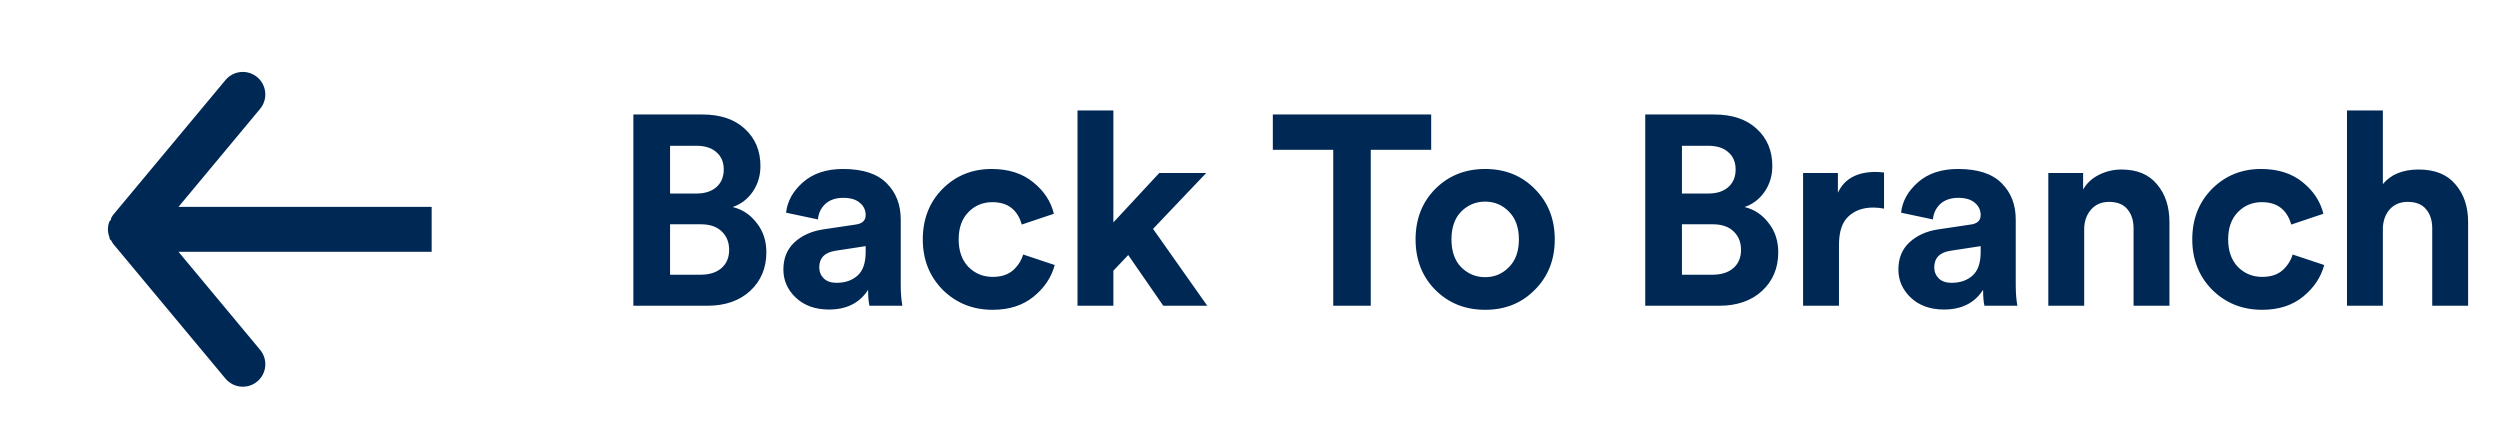<svg width="139" height="24" viewBox="0 0 139 24" fill="none" xmlns="http://www.w3.org/2000/svg">
<g clip-path="url(#clip0_80_12499)">
<path d="M24.75 11.501H9.925L14.463 6.051C14.675 5.795 14.777 5.466 14.746 5.136C14.716 4.805 14.555 4.5 14.3 4.288C14.045 4.076 13.716 3.974 13.385 4.004C13.055 4.035 12.75 4.195 12.537 4.451L6.287 11.951C6.245 12.01 6.208 12.073 6.175 12.138C6.175 12.201 6.175 12.238 6.088 12.301C6.031 12.444 6.001 12.597 6 12.751C6.001 12.905 6.031 13.057 6.088 13.201C6.088 13.263 6.088 13.301 6.175 13.363C6.208 13.428 6.245 13.491 6.287 13.551L12.537 21.051C12.655 21.192 12.802 21.305 12.969 21.383C13.135 21.461 13.316 21.501 13.5 21.501C13.792 21.501 14.075 21.399 14.3 21.213C14.427 21.108 14.531 20.979 14.608 20.834C14.685 20.688 14.732 20.529 14.747 20.366C14.762 20.202 14.745 20.037 14.696 19.88C14.647 19.723 14.568 19.577 14.463 19.451L9.925 14.001H24.75C25.081 14.001 25.399 13.869 25.634 13.634C25.868 13.4 26 13.082 26 12.751C26 12.419 25.868 12.101 25.634 11.867C25.399 11.632 25.081 11.501 24.75 11.501Z" fill="#002855"/>
</g>
<path d="M35.215 6.365H39.04C40.05 6.365 40.84 6.63 41.41 7.16C41.99 7.69 42.28 8.38 42.28 9.23C42.28 9.77 42.135 10.25 41.845 10.67C41.555 11.08 41.185 11.36 40.735 11.51C41.275 11.64 41.72 11.935 42.07 12.395C42.43 12.845 42.61 13.39 42.61 14.03C42.61 14.9 42.31 15.615 41.71 16.175C41.11 16.725 40.315 17 39.325 17H35.215V6.365ZM37.255 10.76H38.725C39.195 10.76 39.565 10.64 39.835 10.4C40.105 10.16 40.24 9.835 40.24 9.425C40.24 9.015 40.105 8.695 39.835 8.465C39.575 8.225 39.2 8.105 38.71 8.105H37.255V10.76ZM37.255 15.275H38.935C39.435 15.275 39.825 15.155 40.105 14.915C40.395 14.665 40.54 14.325 40.54 13.895C40.54 13.465 40.4 13.12 40.12 12.86C39.85 12.6 39.465 12.47 38.965 12.47H37.255V15.275ZM43.556 14.99C43.556 14.36 43.761 13.855 44.171 13.475C44.581 13.095 45.111 12.855 45.761 12.755L47.576 12.485C47.946 12.435 48.131 12.26 48.131 11.96C48.131 11.68 48.021 11.45 47.801 11.27C47.591 11.09 47.286 11 46.886 11C46.466 11 46.131 11.115 45.881 11.345C45.641 11.575 45.506 11.86 45.476 12.2L43.706 11.825C43.776 11.185 44.091 10.62 44.651 10.13C45.211 9.64 45.951 9.395 46.871 9.395C47.971 9.395 48.781 9.66 49.301 10.19C49.821 10.71 50.081 11.38 50.081 12.2V15.83C50.081 16.27 50.111 16.66 50.171 17H48.341C48.291 16.78 48.266 16.485 48.266 16.115C47.796 16.845 47.071 17.21 46.091 17.21C45.331 17.21 44.716 16.99 44.246 16.55C43.786 16.11 43.556 15.59 43.556 14.99ZM46.511 15.725C46.981 15.725 47.366 15.595 47.666 15.335C47.976 15.065 48.131 14.625 48.131 14.015V13.685L46.466 13.94C45.856 14.03 45.551 14.34 45.551 14.87C45.551 15.11 45.636 15.315 45.806 15.485C45.976 15.645 46.211 15.725 46.511 15.725ZM55.177 11.24C54.647 11.24 54.202 11.425 53.842 11.795C53.482 12.165 53.302 12.67 53.302 13.31C53.302 13.95 53.482 14.46 53.842 14.84C54.212 15.21 54.662 15.395 55.192 15.395C55.662 15.395 56.037 15.275 56.317 15.035C56.597 14.785 56.787 14.49 56.887 14.15L58.642 14.735C58.462 15.415 58.072 16 57.472 16.49C56.872 16.98 56.112 17.225 55.192 17.225C54.092 17.225 53.167 16.855 52.417 16.115C51.677 15.365 51.307 14.43 51.307 13.31C51.307 12.18 51.672 11.245 52.402 10.505C53.142 9.765 54.052 9.395 55.132 9.395C56.072 9.395 56.842 9.64 57.442 10.13C58.042 10.61 58.427 11.195 58.597 11.885L56.812 12.485C56.572 11.655 56.027 11.24 55.177 11.24ZM67.064 9.62L64.109 12.725L67.124 17H64.679L62.729 14.18L61.904 15.05V17H59.909V6.14H61.904V12.365L64.454 9.62H67.064ZM79.574 8.33H76.214V17H74.129V8.33H70.769V6.365H79.574V8.33ZM81.24 14.855C81.611 15.225 82.055 15.41 82.576 15.41C83.096 15.41 83.535 15.225 83.895 14.855C84.266 14.485 84.451 13.97 84.451 13.31C84.451 12.65 84.266 12.135 83.895 11.765C83.535 11.395 83.096 11.21 82.576 11.21C82.055 11.21 81.611 11.395 81.24 11.765C80.88 12.135 80.701 12.65 80.701 13.31C80.701 13.97 80.88 14.485 81.24 14.855ZM79.8 10.505C80.54 9.765 81.466 9.395 82.576 9.395C83.686 9.395 84.606 9.765 85.335 10.505C86.076 11.245 86.445 12.18 86.445 13.31C86.445 14.44 86.076 15.375 85.335 16.115C84.606 16.855 83.686 17.225 82.576 17.225C81.466 17.225 80.54 16.855 79.8 16.115C79.07 15.375 78.706 14.44 78.706 13.31C78.706 12.18 79.07 11.245 79.8 10.505ZM91.476 6.365H95.301C96.311 6.365 97.101 6.63 97.671 7.16C98.251 7.69 98.541 8.38 98.541 9.23C98.541 9.77 98.396 10.25 98.106 10.67C97.816 11.08 97.446 11.36 96.996 11.51C97.536 11.64 97.981 11.935 98.331 12.395C98.691 12.845 98.871 13.39 98.871 14.03C98.871 14.9 98.571 15.615 97.971 16.175C97.371 16.725 96.576 17 95.586 17H91.476V6.365ZM93.516 10.76H94.986C95.456 10.76 95.826 10.64 96.096 10.4C96.366 10.16 96.501 9.835 96.501 9.425C96.501 9.015 96.366 8.695 96.096 8.465C95.836 8.225 95.461 8.105 94.971 8.105H93.516V10.76ZM93.516 15.275H95.196C95.696 15.275 96.086 15.155 96.366 14.915C96.656 14.665 96.801 14.325 96.801 13.895C96.801 13.465 96.661 13.12 96.381 12.86C96.111 12.6 95.726 12.47 95.226 12.47H93.516V15.275ZM104.752 9.59V11.6C104.552 11.56 104.352 11.54 104.152 11.54C103.582 11.54 103.122 11.705 102.772 12.035C102.422 12.355 102.247 12.885 102.247 13.625V17H100.252V9.62H102.187V10.715C102.547 9.945 103.247 9.56 104.287 9.56C104.397 9.56 104.552 9.57 104.752 9.59ZM105.55 14.99C105.55 14.36 105.755 13.855 106.165 13.475C106.575 13.095 107.105 12.855 107.755 12.755L109.57 12.485C109.94 12.435 110.125 12.26 110.125 11.96C110.125 11.68 110.015 11.45 109.795 11.27C109.585 11.09 109.28 11 108.88 11C108.46 11 108.125 11.115 107.875 11.345C107.635 11.575 107.5 11.86 107.47 12.2L105.7 11.825C105.77 11.185 106.085 10.62 106.645 10.13C107.205 9.64 107.945 9.395 108.865 9.395C109.965 9.395 110.775 9.66 111.295 10.19C111.815 10.71 112.075 11.38 112.075 12.2V15.83C112.075 16.27 112.105 16.66 112.165 17H110.335C110.285 16.78 110.26 16.485 110.26 16.115C109.79 16.845 109.065 17.21 108.085 17.21C107.325 17.21 106.71 16.99 106.24 16.55C105.78 16.11 105.55 15.59 105.55 14.99ZM108.505 15.725C108.975 15.725 109.36 15.595 109.66 15.335C109.97 15.065 110.125 14.625 110.125 14.015V13.685L108.46 13.94C107.85 14.03 107.545 14.34 107.545 14.87C107.545 15.11 107.63 15.315 107.8 15.485C107.97 15.645 108.205 15.725 108.505 15.725ZM115.881 12.755V17H113.886V9.62H115.821V10.535C116.031 10.175 116.331 9.9 116.721 9.71C117.111 9.52 117.521 9.425 117.951 9.425C118.821 9.425 119.481 9.7 119.931 10.25C120.391 10.79 120.621 11.49 120.621 12.35V17H118.626V12.695C118.626 12.255 118.511 11.9 118.281 11.63C118.061 11.36 117.721 11.225 117.261 11.225C116.841 11.225 116.506 11.37 116.256 11.66C116.006 11.95 115.881 12.315 115.881 12.755ZM125.76 11.24C125.23 11.24 124.785 11.425 124.425 11.795C124.065 12.165 123.885 12.67 123.885 13.31C123.885 13.95 124.065 14.46 124.425 14.84C124.795 15.21 125.245 15.395 125.775 15.395C126.245 15.395 126.62 15.275 126.9 15.035C127.18 14.785 127.37 14.49 127.47 14.15L129.225 14.735C129.045 15.415 128.655 16 128.055 16.49C127.455 16.98 126.695 17.225 125.775 17.225C124.675 17.225 123.75 16.855 123 16.115C122.26 15.365 121.89 14.43 121.89 13.31C121.89 12.18 122.255 11.245 122.985 10.505C123.725 9.765 124.635 9.395 125.715 9.395C126.655 9.395 127.425 9.64 128.025 10.13C128.625 10.61 129.01 11.195 129.18 11.885L127.395 12.485C127.155 11.655 126.61 11.24 125.76 11.24ZM132.487 12.665V17H130.492V6.14H132.487V10.235C132.937 9.695 133.602 9.425 134.482 9.425C135.382 9.425 136.062 9.7 136.522 10.25C136.992 10.79 137.227 11.49 137.227 12.35V17H135.232V12.695C135.232 12.255 135.117 11.9 134.887 11.63C134.667 11.36 134.327 11.225 133.867 11.225C133.457 11.225 133.127 11.36 132.877 11.63C132.637 11.9 132.507 12.245 132.487 12.665Z" fill="#002855"/>
<defs>
<clipPath id="clip0_80_12499">
<rect width="24" height="24" fill="white"/>
</clipPath>
</defs>
</svg>
